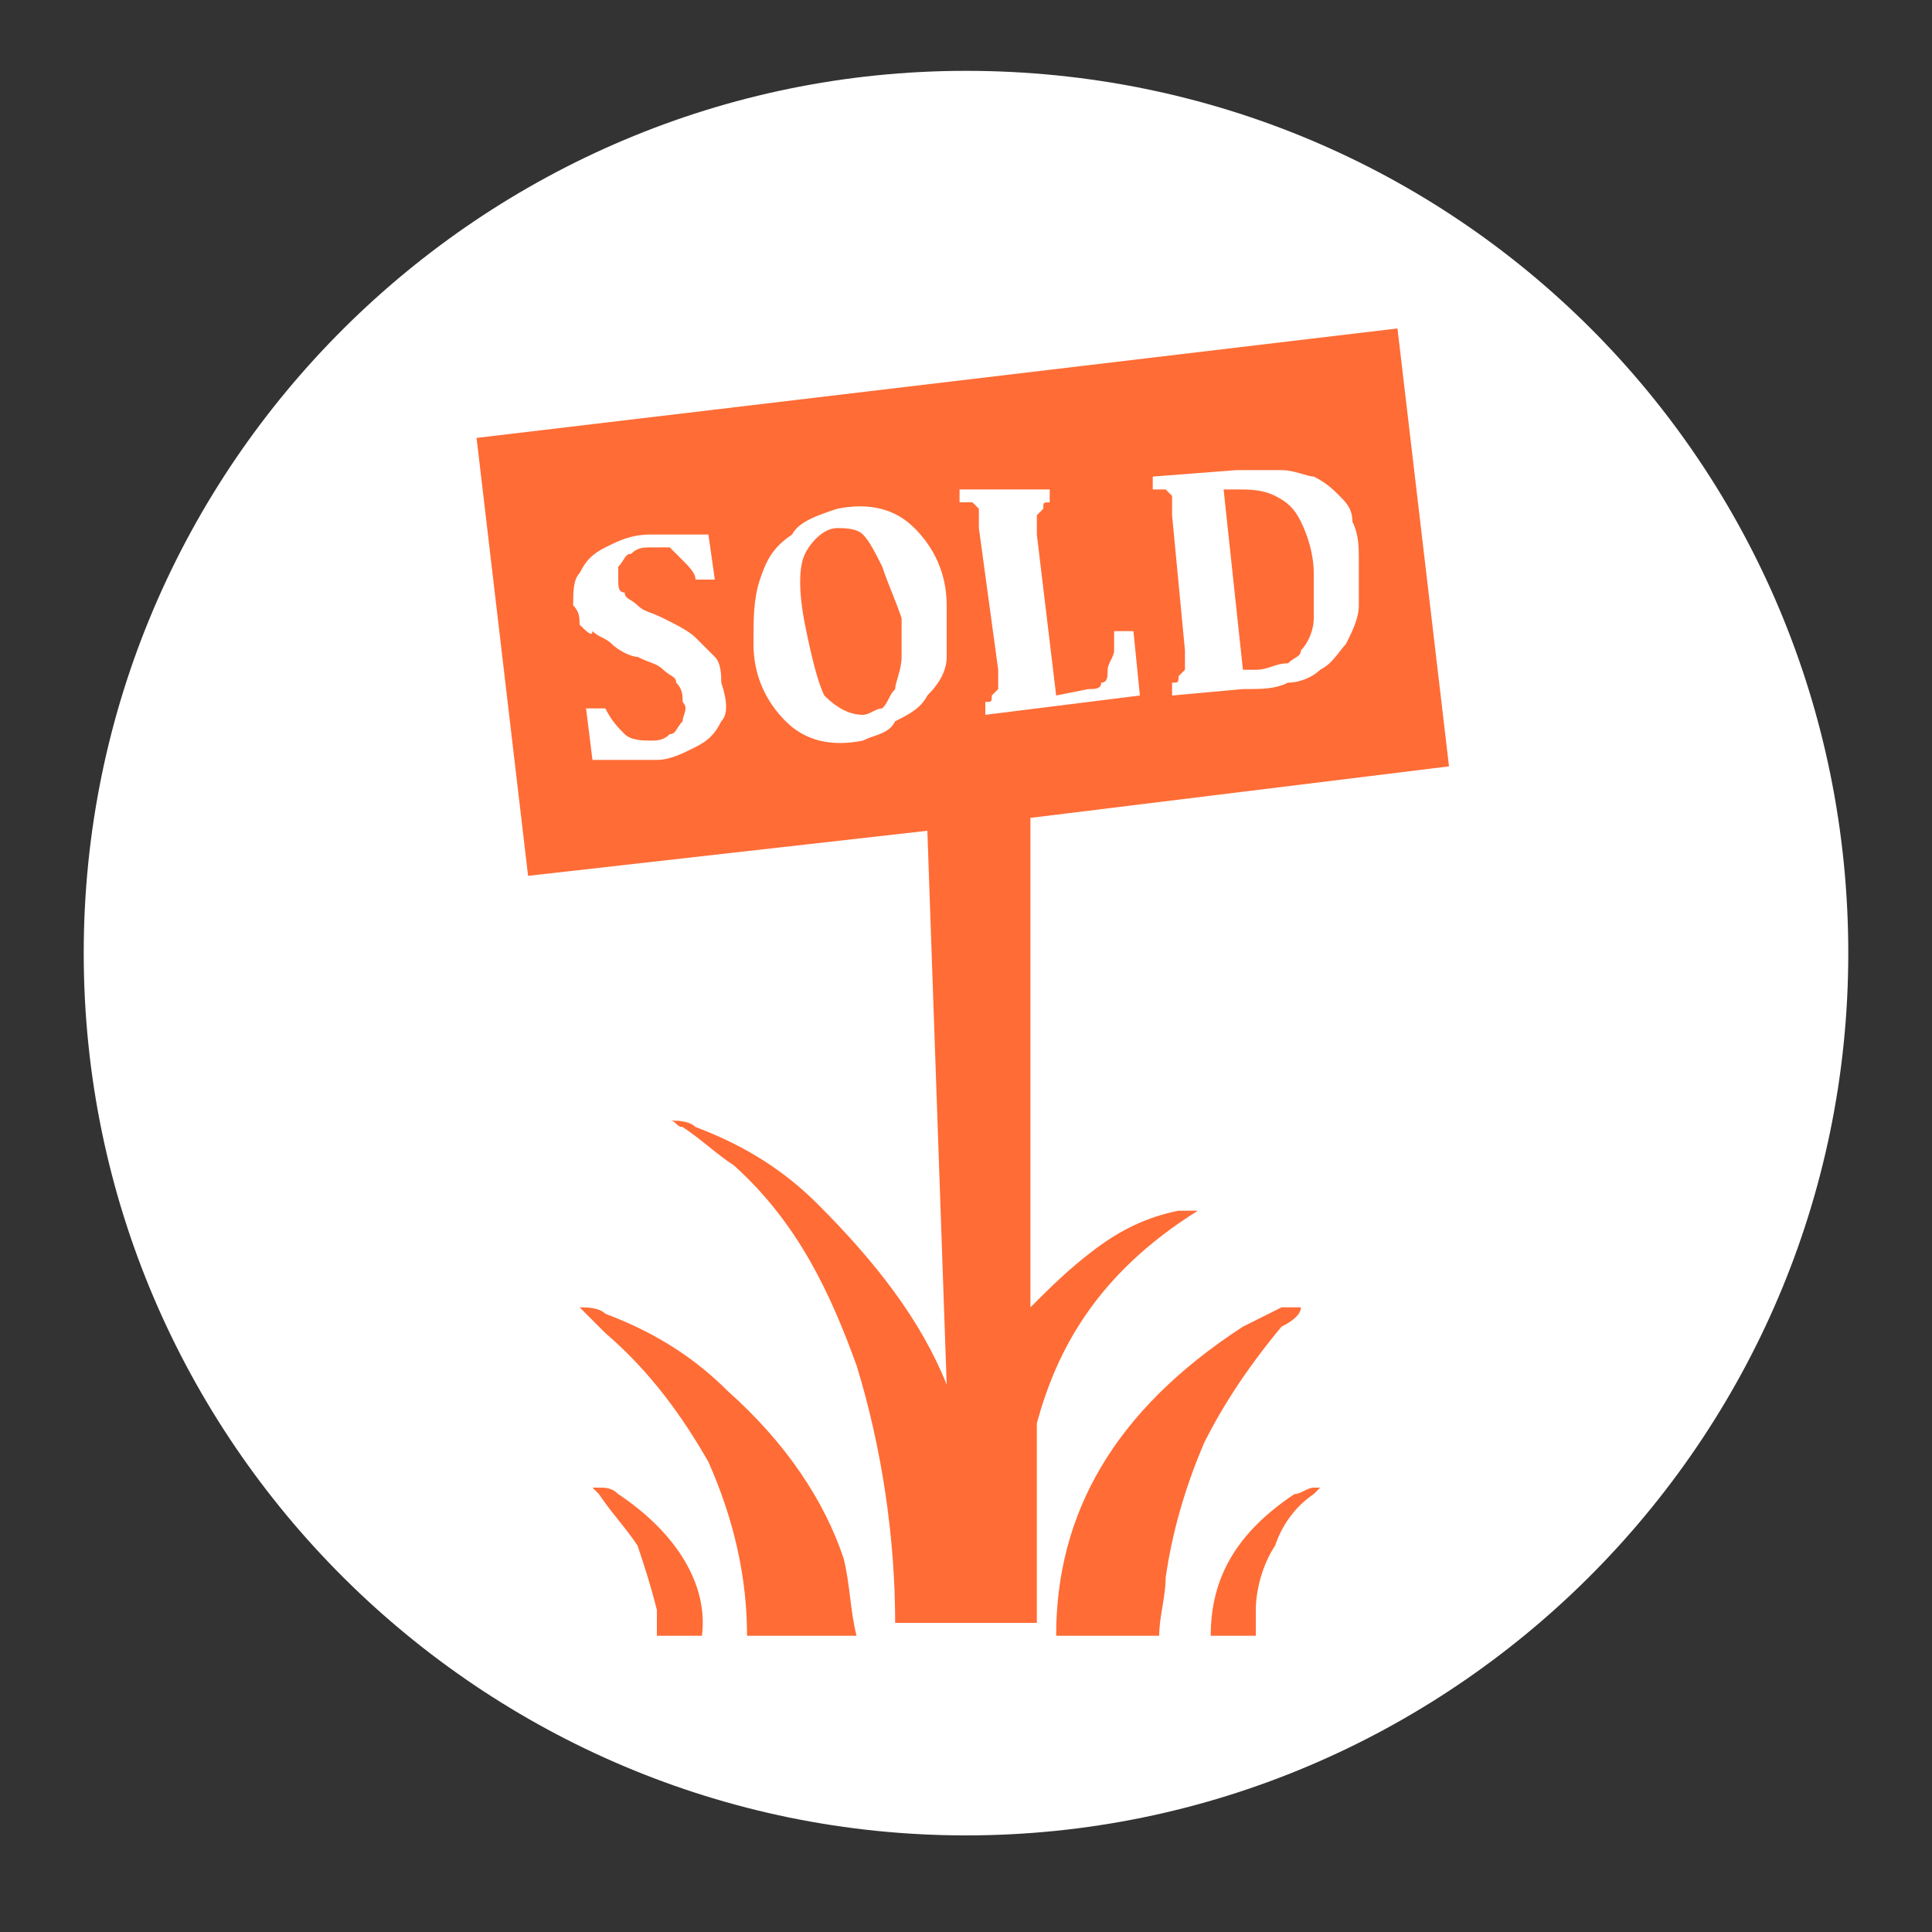 <?xml version="1.0" encoding="utf-8"?>
<!-- Generator: Adobe Illustrator 19.1.0, SVG Export Plug-In . SVG Version: 6.00 Build 0)  -->
<svg version="1.1" id="Layer_1" xmlns="http://www.w3.org/2000/svg" xmlns:xlink="http://www.w3.org/1999/xlink" x="0px" y="0px"
	 viewBox="0 0 30 30" enable-background="new 0 0 30 30" xml:space="preserve">
<rect x="0" y="0" width="30" height="30" fill="#333333" stroke="none"/>
<g>
	<path fill="#FFFFFF" d="M15,1.1C7.5,1.1,1.3,7.2,1.3,14.8S7.5,28.5,15,28.5s13.7-6.1,13.7-13.7S22.6,1.1,15,1.1z"/>
	<g>
		<path fill="#FF6C36" d="M20.2,20.3C20.2,20.3,20.2,20.2,20.2,20.3c-0.1,0-0.2,0-0.3,0c-0.2,0.1-0.4,0.2-0.6,0.3
			c-2,1.3-2.9,2.9-2.9,4.8c0.5,0,1.1,0,1.6,0c0-0.3,0.1-0.6,0.1-0.9c0.1-0.7,0.3-1.4,0.6-2.1c0.3-0.6,0.7-1.2,1.2-1.8
			C20.1,20.5,20.2,20.4,20.2,20.3z"/>
		<path fill="#FF6C36" d="M20.4,23.1c-0.1,0-0.2,0.1-0.3,0.1c-0.9,0.6-1.3,1.3-1.3,2.2c0.2,0,0.5,0,0.7,0c0-0.1,0-0.3,0-0.4
			c0-0.3,0.1-0.7,0.3-1c0.1-0.3,0.3-0.6,0.6-0.8c0,0,0.1-0.1,0.1-0.1c0,0,0,0,0,0C20.5,23.1,20.4,23.1,20.4,23.1z"/>
		<path fill="#FF6C36" d="M9.6,23.2c-0.1-0.1-0.2-0.1-0.3-0.1c0,0-0.1,0-0.1,0c0,0,0,0,0,0c0,0,0.1,0.1,0.1,0.1
			c0.2,0.3,0.4,0.5,0.6,0.8c0.1,0.3,0.2,0.6,0.3,1c0,0.1,0,0.3,0,0.4c0.2,0,0.5,0,0.7,0C11,24.6,10.5,23.8,9.6,23.2z"/>
		<path fill="#FF6C36" d="M11.3,21.6c-0.5-0.5-1.1-0.9-1.9-1.2c-0.1-0.1-0.3-0.1-0.4-0.1c0,0,0,0,0,0c0.1,0.1,0.3,0.3,0.4,0.4
			c0.7,0.6,1.2,1.3,1.6,2c0.4,0.9,0.6,1.8,0.6,2.7c0.6,0,1.1,0,1.7,0c-0.1-0.4-0.1-0.8-0.2-1.2C12.8,23.3,12.2,22.4,11.3,21.6z"/>
		<path fill="#FF6C36" d="M18.6,18.8c-0.1,0-0.2,0-0.3,0c-0.5,0.1-0.9,0.3-1.3,0.6c-0.4,0.3-0.7,0.6-1,0.9l0-7.6l6.5-0.8l-0.8-6.8
			L7.4,6.8l0.8,6.8l6.2-0.7l0.3,8.6c-0.4-1-1.1-1.9-2-2.8c-0.5-0.5-1.1-0.9-1.9-1.2c-0.1-0.1-0.3-0.1-0.4-0.1c0,0,0,0,0,0
			c0.1,0,0.1,0.1,0.2,0.1c0.3,0.2,0.5,0.4,0.8,0.6c1,0.9,1.5,2,1.9,3.1c0.4,1.3,0.6,2.7,0.6,4c0.5,0,1.1,0,1.6,0l0.6,0l0-3.1
			C16.4,21,17,19.8,18.6,18.8z M19.2,7.3c0.3,0,0.5,0,0.7,0c0.2,0,0.4,0.1,0.5,0.1c0.2,0.1,0.3,0.2,0.4,0.3C20.9,7.8,21,7.9,21,8.1
			c0.1,0.2,0.1,0.4,0.1,0.6c0,0.3,0,0.5,0,0.7c0,0.2-0.1,0.4-0.2,0.6c-0.1,0.1-0.2,0.3-0.4,0.4c-0.1,0.1-0.3,0.2-0.5,0.2
			c-0.2,0.1-0.4,0.1-0.7,0.1l-1.1,0.1l0-0.2c0.1,0,0.1,0,0.1-0.1c0,0,0.1-0.1,0.1-0.1c0,0,0-0.1,0-0.1c0-0.1,0-0.1,0-0.2L18.2,8
			c0-0.1,0-0.1,0-0.2c0-0.1,0-0.1,0-0.1c0,0-0.1-0.1-0.1-0.1c0,0-0.1,0-0.2,0l0-0.2L19.2,7.3z M16.3,7.6l0,0.2c-0.1,0-0.1,0-0.1,0.1
			c0,0-0.1,0.1-0.1,0.1c0,0,0,0.1,0,0.1c0,0.1,0,0.1,0,0.2l0.3,2.5l0.5-0.1c0.1,0,0.2,0,0.2-0.1c0.1,0,0.1-0.1,0.1-0.2
			c0-0.1,0.1-0.2,0.1-0.3c0-0.1,0-0.2,0-0.3l0.3,0l0.1,1l-2.4,0.3l0-0.2c0.1,0,0.1,0,0.1-0.1c0,0,0.1-0.1,0.1-0.1c0,0,0-0.1,0-0.1
			c0-0.1,0-0.1,0-0.2l-0.3-2.2c0-0.1,0-0.1,0-0.2c0-0.1,0-0.1,0-0.1c0,0-0.1-0.1-0.1-0.1c0,0-0.1,0-0.2,0l0-0.2L16.3,7.6z
			 M11.2,11.2c-0.1,0.2-0.2,0.3-0.4,0.4c-0.2,0.1-0.4,0.2-0.6,0.2c-0.2,0-0.3,0-0.5,0c-0.2,0-0.4,0-0.5,0l-0.1-0.8l0.3,0
			c0.1,0.2,0.2,0.3,0.3,0.4c0.1,0.1,0.3,0.1,0.4,0.1c0.1,0,0.2,0,0.3-0.1c0.1,0,0.1-0.1,0.2-0.2c0-0.1,0.1-0.2,0-0.3
			c0-0.1,0-0.2-0.1-0.3c0-0.1-0.1-0.1-0.2-0.2c-0.1-0.1-0.2-0.1-0.4-0.2c-0.1,0-0.3-0.1-0.4-0.2c-0.1-0.1-0.2-0.1-0.3-0.2
			C9.2,9.9,9.1,9.8,9,9.7C9,9.6,9,9.5,8.9,9.4c0-0.2,0-0.4,0.1-0.5c0.1-0.2,0.2-0.3,0.4-0.4c0.2-0.1,0.4-0.2,0.7-0.2
			c0.1,0,0.3,0,0.4,0c0.1,0,0.3,0,0.5,0L11.1,9l-0.3,0c0-0.1-0.1-0.2-0.2-0.3c-0.1-0.1-0.1-0.1-0.2-0.2c-0.1,0-0.2,0-0.3,0
			c-0.1,0-0.2,0-0.3,0.1c-0.1,0-0.1,0.1-0.2,0.2c0,0.1,0,0.2,0,0.2c0,0.1,0,0.2,0.1,0.2c0,0.1,0.1,0.1,0.2,0.2
			c0.1,0.1,0.2,0.1,0.4,0.2c0.2,0.1,0.4,0.2,0.5,0.3c0.1,0.1,0.2,0.2,0.3,0.3c0.1,0.1,0.1,0.3,0.1,0.4
			C11.3,10.9,11.3,11.1,11.2,11.2z M13.4,11.5c-0.5,0.1-0.9,0-1.2-0.3c-0.3-0.3-0.5-0.7-0.5-1.2c0-0.4,0-0.7,0.1-1
			c0.1-0.3,0.2-0.5,0.5-0.7C12.4,8.1,12.7,8,13,7.9c0.5-0.1,0.9,0,1.2,0.3c0.3,0.3,0.5,0.7,0.5,1.2c0,0.3,0,0.6,0,0.8
			c0,0.2-0.1,0.4-0.3,0.6c-0.1,0.2-0.3,0.3-0.5,0.4C13.8,11.4,13.6,11.4,13.4,11.5z"/>
		<path fill="#FF6C36" d="M13.7,8.8c-0.1-0.2-0.2-0.4-0.3-0.5c-0.1-0.1-0.3-0.1-0.4-0.1c-0.2,0-0.4,0.2-0.5,0.4
			c-0.1,0.2-0.1,0.6,0,1.1c0.1,0.5,0.2,0.9,0.3,1.1c0.2,0.2,0.4,0.3,0.6,0.3c0.1,0,0.2-0.1,0.3-0.1c0.1-0.1,0.1-0.2,0.2-0.3
			c0-0.1,0.1-0.3,0.1-0.5c0-0.2,0-0.4,0-0.6C13.9,9.3,13.8,9.1,13.7,8.8z"/>
		<path fill="#FF6C36" d="M19.5,10.4c0.2,0,0.3-0.1,0.5-0.1c0.1-0.1,0.2-0.1,0.2-0.2c0.1-0.1,0.2-0.3,0.2-0.5c0-0.2,0-0.5,0-0.7
			c0-0.3-0.1-0.6-0.2-0.8c-0.1-0.2-0.2-0.3-0.4-0.4c-0.2-0.1-0.4-0.1-0.6-0.1c-0.1,0-0.2,0-0.2,0l0.3,2.8
			C19.3,10.4,19.4,10.4,19.5,10.4z"/>
	</g>
</g>
</svg>
